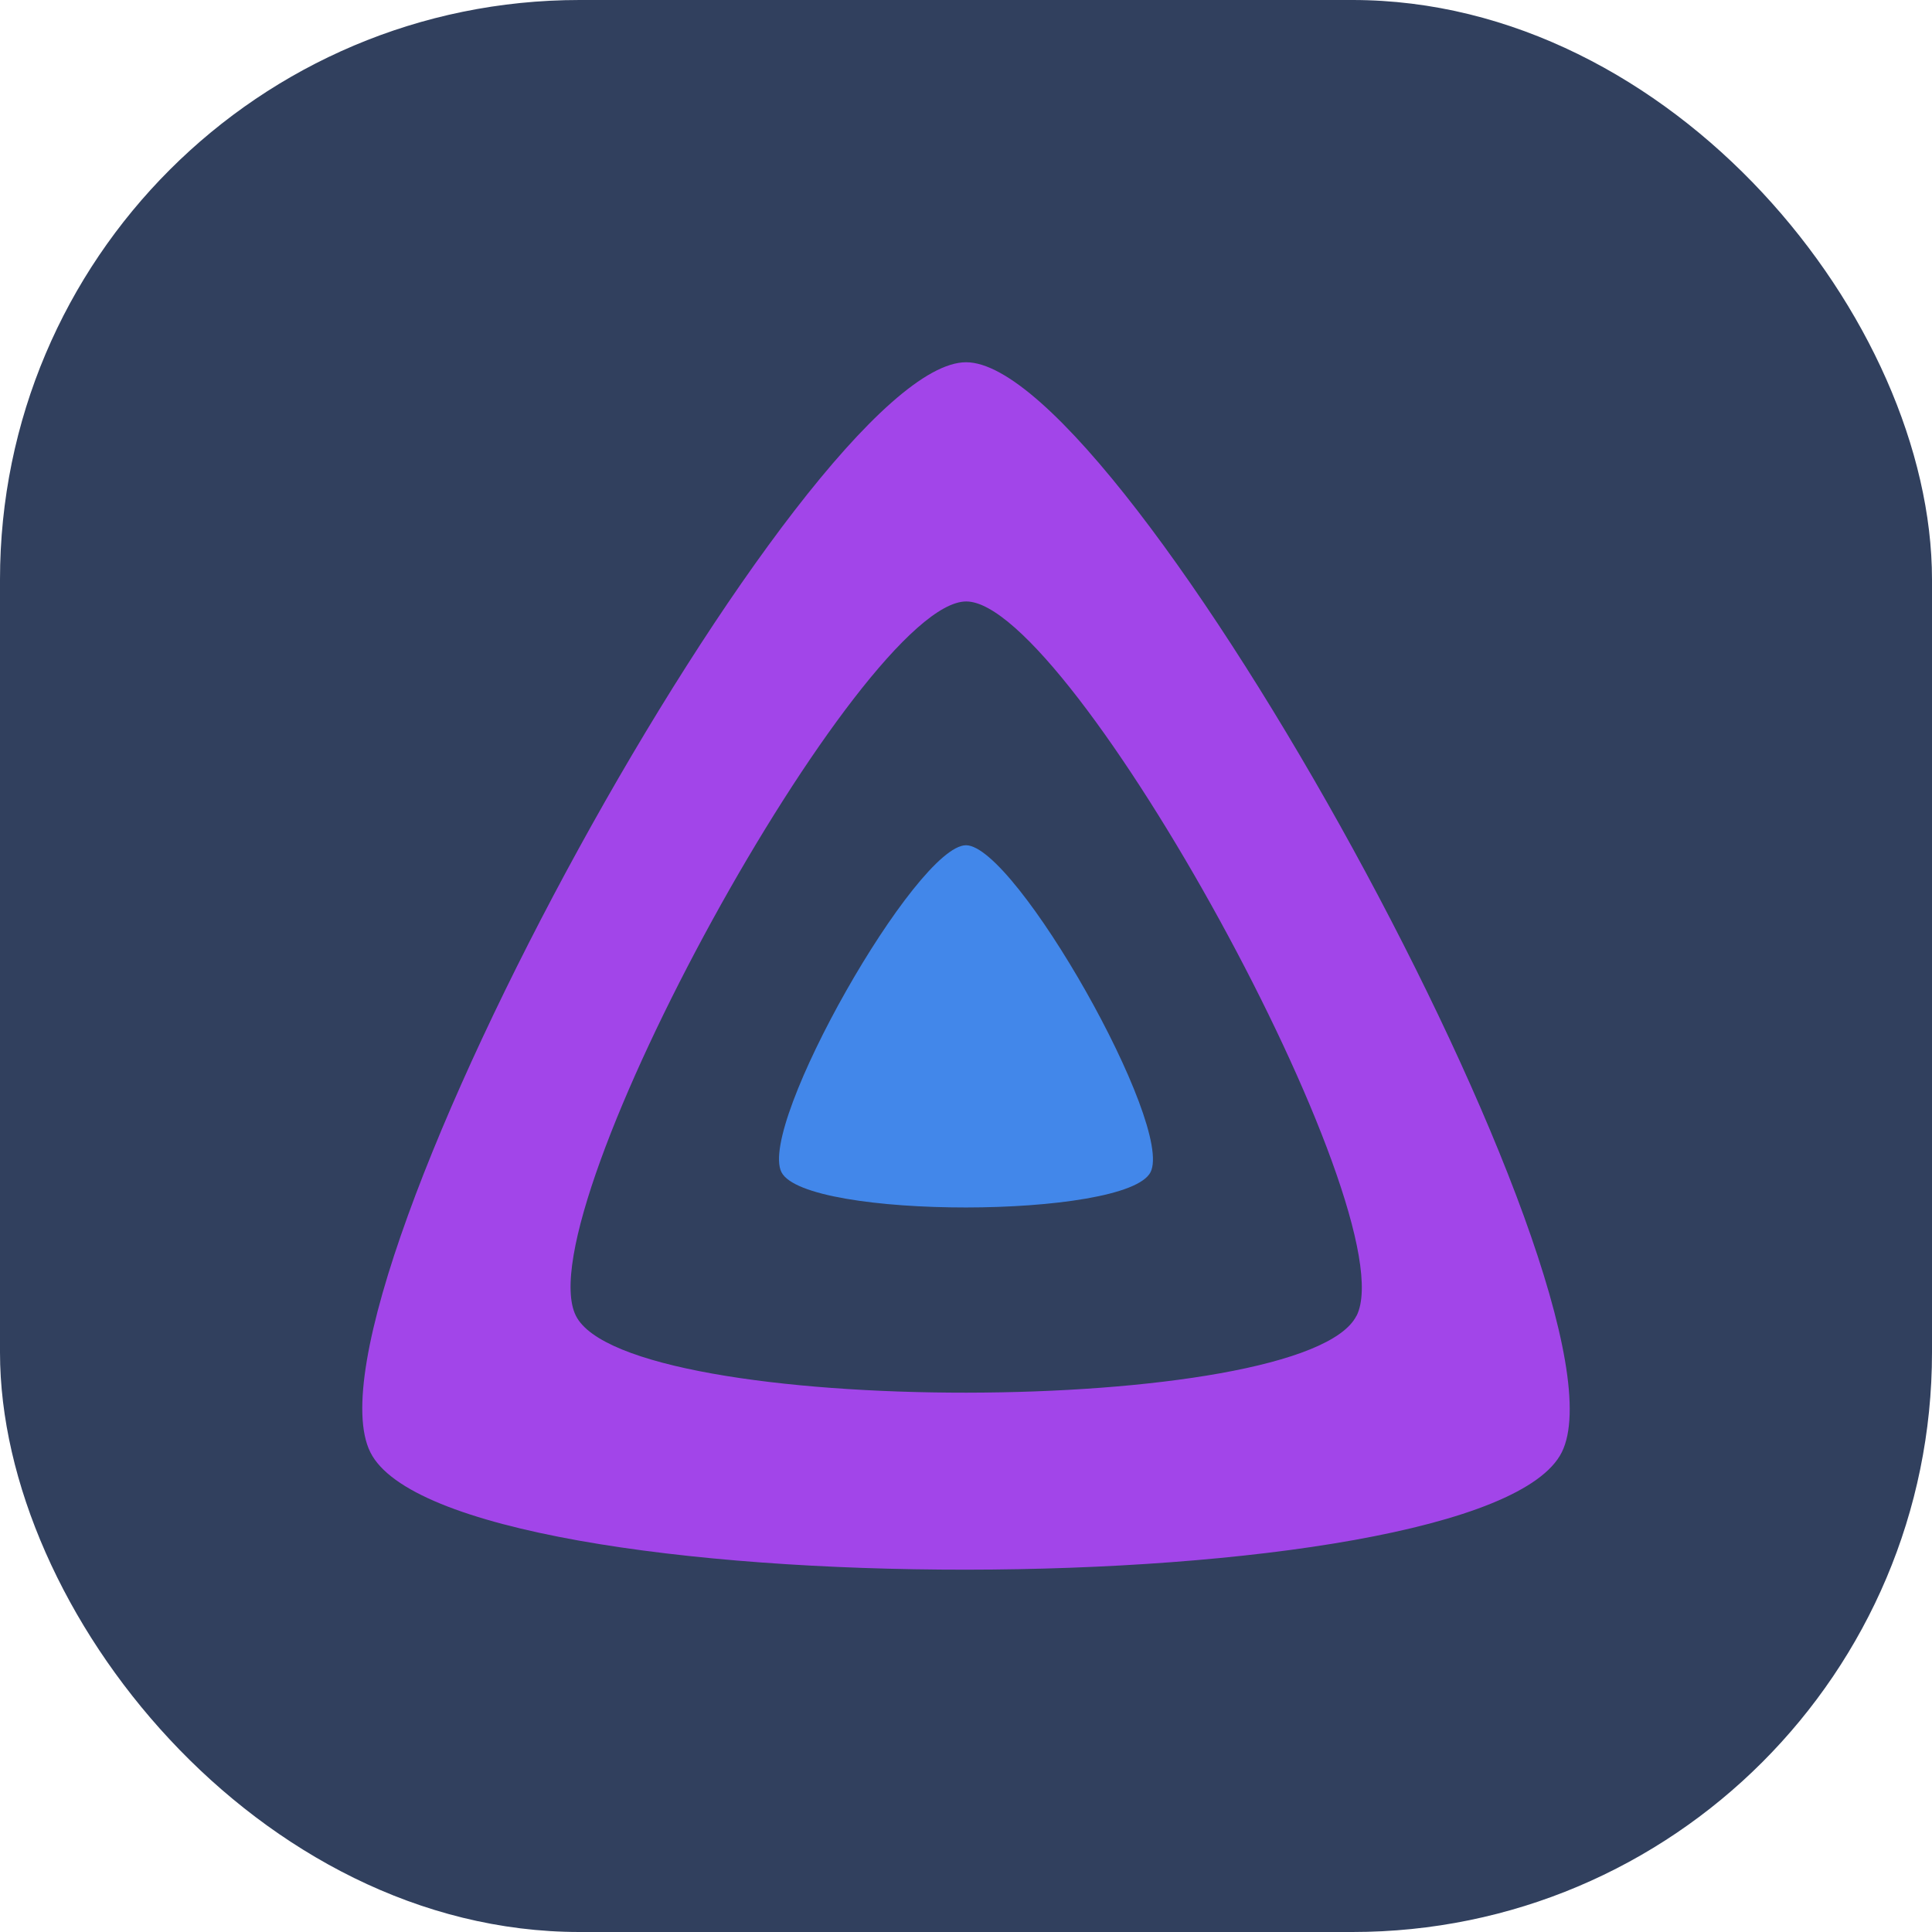 <svg xmlns="http://www.w3.org/2000/svg" width="16" height="16" version="1.1"><defs>
<linearGradient id="ucPurpleBlue" x1="0%" y1="0%" x2="100%" y2="100%">
  <stop offset="0%" style="stop-color:#B794F4;stop-opacity:1"/>
  <stop offset="100%" style="stop-color:#4299E1;stop-opacity:1"/>
</linearGradient>
</defs>
 <rect style="fill:#31405e" width="16" height="16" x="0" y="0" rx="4.8" ry="4.8"/>
 <path style="fill:#4287ea" d="m 8,7 c -0.41,0 -1.729,2.317 -1.528,2.708 0.201,0.391 2.857,0.387 3.056,0 C 9.727,9.321 8.41,7 8,7 Z"/>
 <path style="fill:#a245e9" d="m 8.001,3 c -1.323,0 -5.583,7.723 -4.934,9.027 0.65,1.304 9.225,1.289 9.867,0 C 13.577,10.738 9.324,3 8.001,3 Z m 3.233,7.896 c -0.421,0.845 -6.039,0.855 -6.465,0 -0.426,-0.855 2.366,-5.915 3.233,-5.915 0.867,0 3.654,5.07 3.233,5.915 z"/>
</svg>
